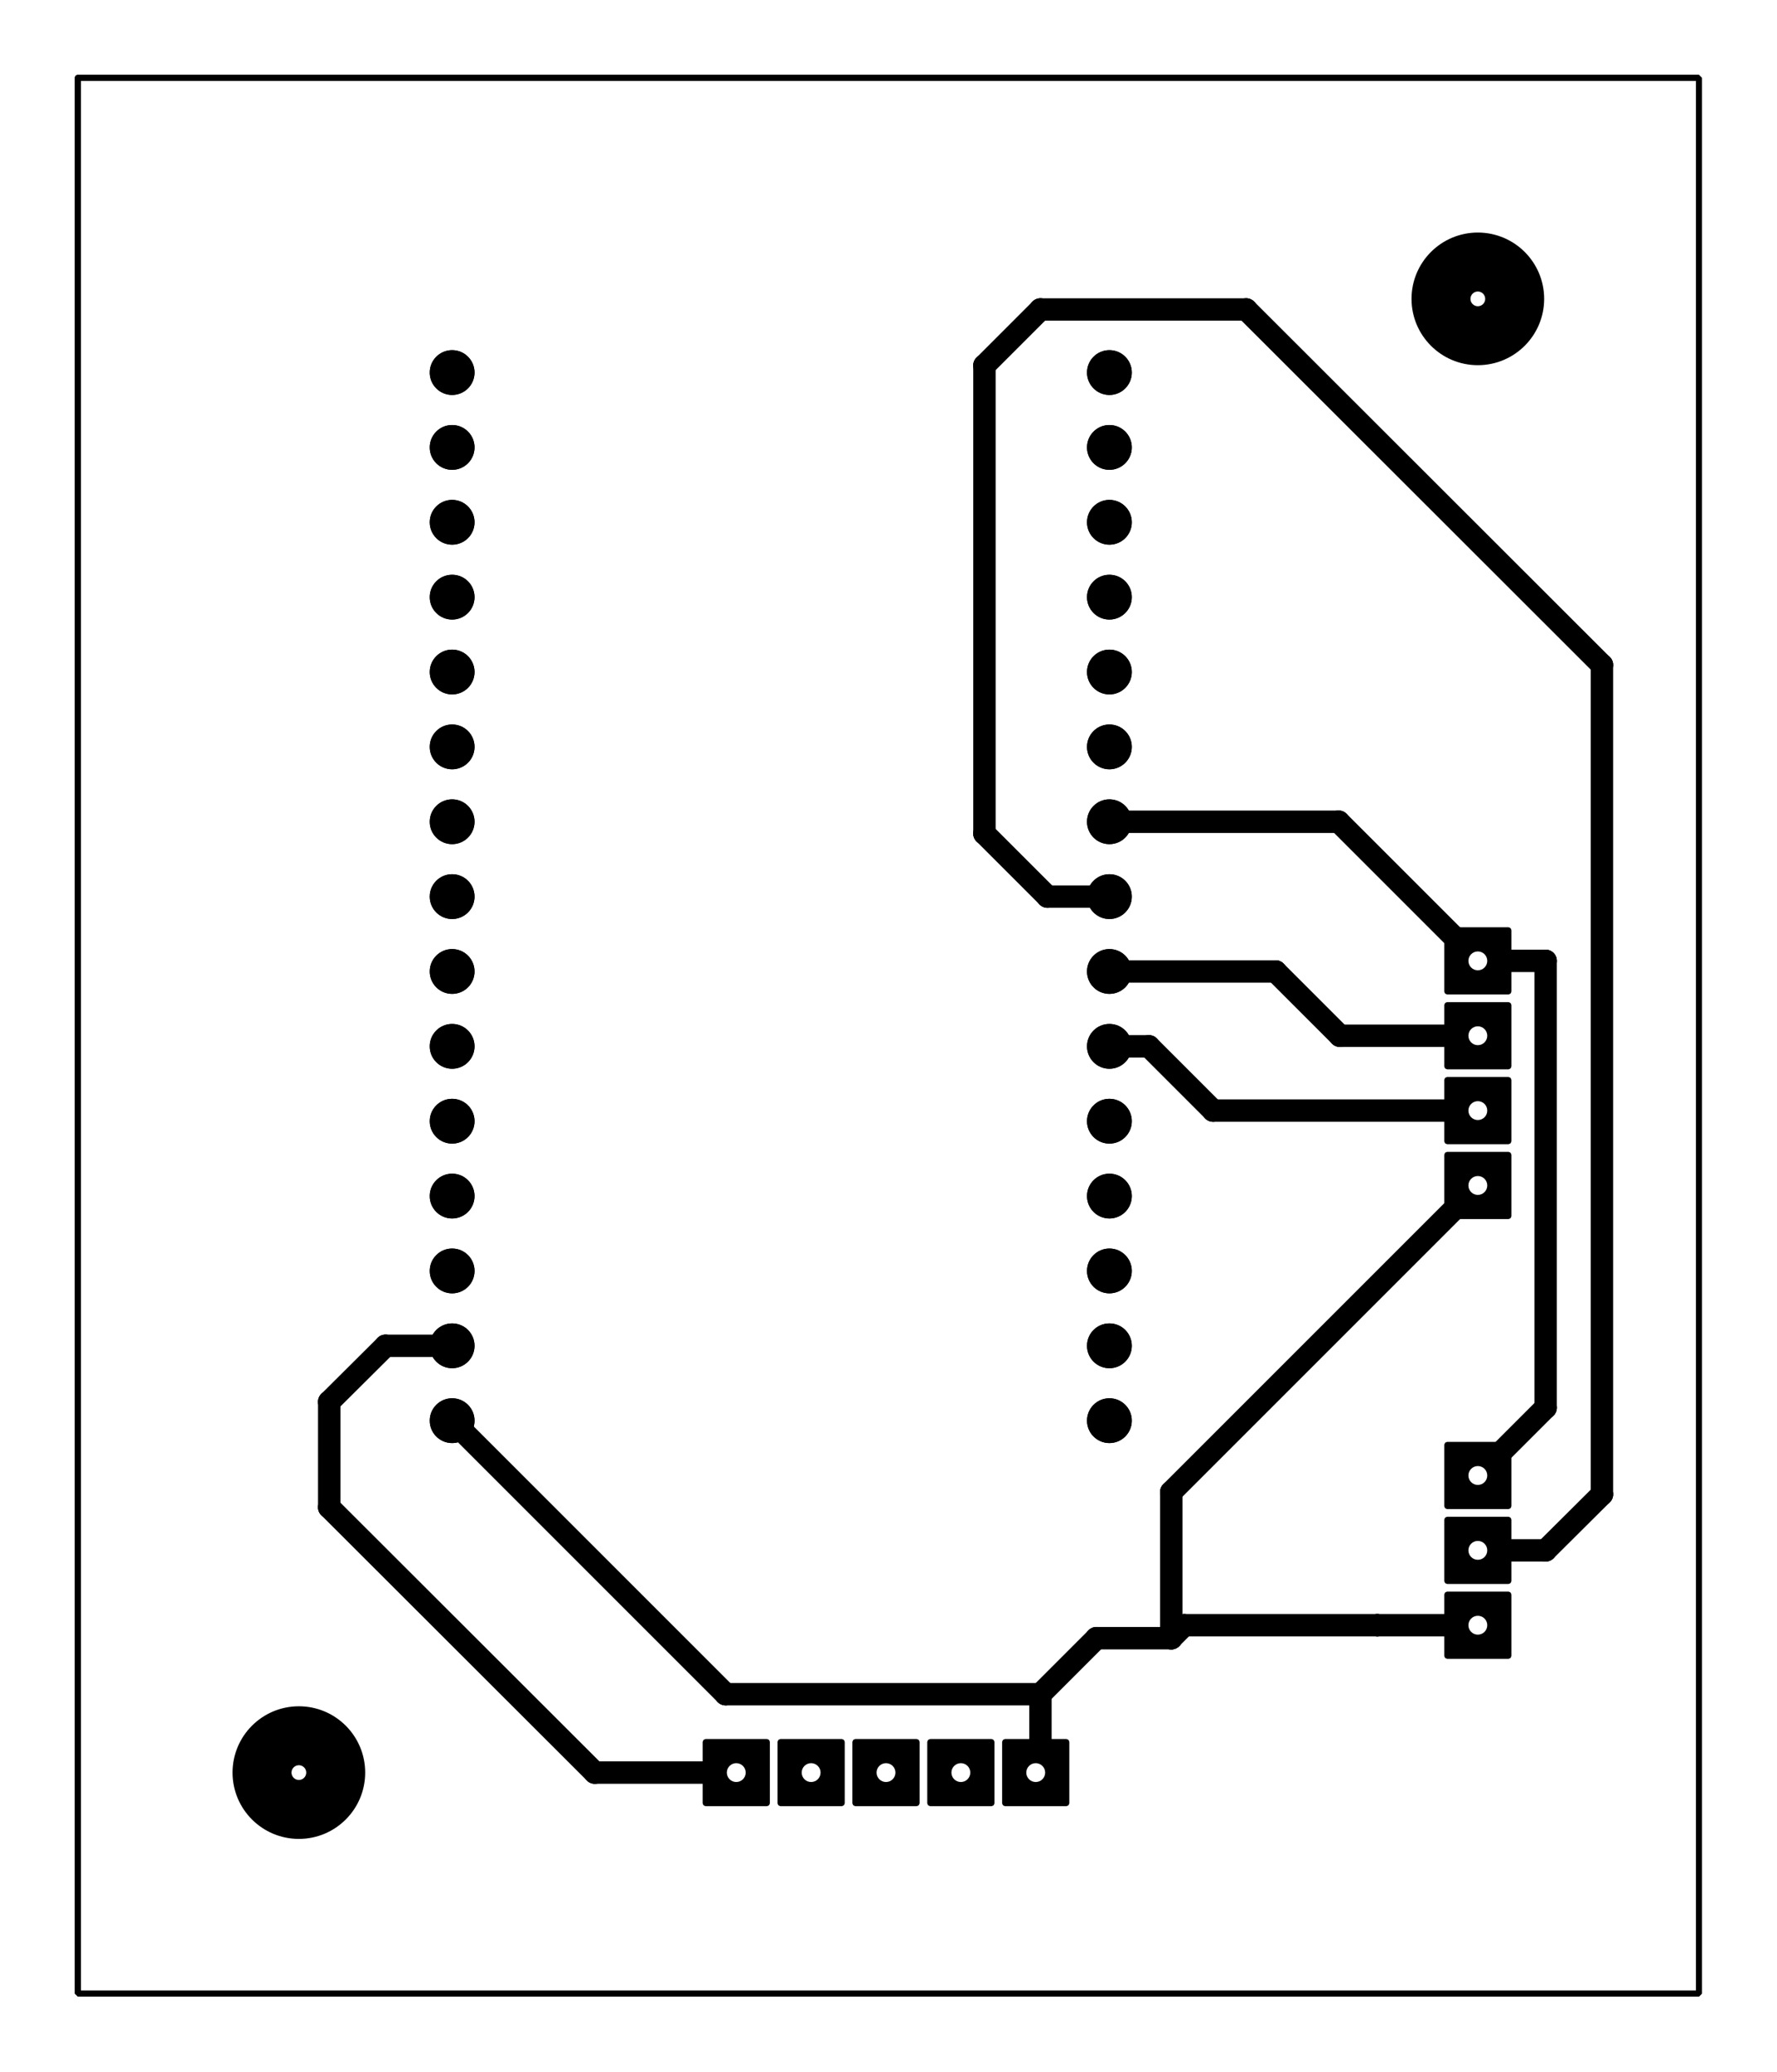 <?xml version="1.0" encoding="UTF-8" standalone="no"?>
<svg width="60.29mm" height="70.29mm"
 viewBox="0 0 6029 7029"
 xmlns="http://www.w3.org/2000/svg" xmlns:xlink="http://www.w3.org/1999/xlink"  version="1.2" baseProfile="tiny">
<title>Proteus Design Suite SVG export</title>
<desc>Created by Proteus Design Suite</desc>
<defs>
</defs>
<g fill="none" stroke="black" stroke-width="1" fill-rule="evenodd" stroke-linecap="square" stroke-linejoin="bevel" >

<g fill="#ffffff" fill-opacity="1" stroke="none" transform="matrix(1,0,0,1,0,0)"
font-family="MS Shell Dlg 2" font-size="264.583" font-weight="400" font-style="normal" 
>
<path vector-effect="non-scaling-stroke" fill-rule="evenodd" d="M0,0 L6029,0 L6029,7029 L0,7029 L0,0"/>
</g>

<g fill="#000000" fill-opacity="1" stroke="none" transform="matrix(1,0,0,1,0,0)"
font-family="MS Shell Dlg 2" font-size="264.583" font-weight="400" font-style="normal" 
>
<path vector-effect="non-scaling-stroke" fill-rule="evenodd" d="M1610,1264 C1610,1305.97 1575.97,1340 1534,1340 C1492.03,1340 1458,1305.97 1458,1264 C1458,1222.03 1492.03,1188 1534,1188 C1575.97,1188 1610,1222.03 1610,1264 "/>
</g>

<g fill="#000000" fill-opacity="1" stroke="none" transform="matrix(1,0,0,1,0,0)"
font-family="MS Shell Dlg 2" font-size="264.583" font-weight="400" font-style="normal" 
>
<path vector-effect="non-scaling-stroke" fill-rule="evenodd" d="M1610,1518 C1610,1559.97 1575.97,1594 1534,1594 C1492.03,1594 1458,1559.97 1458,1518 C1458,1476.03 1492.03,1442 1534,1442 C1575.97,1442 1610,1476.03 1610,1518 "/>
</g>

<g fill="#000000" fill-opacity="1" stroke="none" transform="matrix(1,0,0,1,0,0)"
font-family="MS Shell Dlg 2" font-size="264.583" font-weight="400" font-style="normal" 
>
<path vector-effect="non-scaling-stroke" fill-rule="evenodd" d="M1610,1772 C1610,1813.97 1575.97,1848 1534,1848 C1492.03,1848 1458,1813.97 1458,1772 C1458,1730.03 1492.03,1696 1534,1696 C1575.97,1696 1610,1730.03 1610,1772 "/>
</g>

<g fill="#000000" fill-opacity="1" stroke="none" transform="matrix(1,0,0,1,0,0)"
font-family="MS Shell Dlg 2" font-size="264.583" font-weight="400" font-style="normal" 
>
<path vector-effect="non-scaling-stroke" fill-rule="evenodd" d="M1610,2026 C1610,2067.97 1575.97,2102 1534,2102 C1492.03,2102 1458,2067.97 1458,2026 C1458,1984.03 1492.03,1950 1534,1950 C1575.97,1950 1610,1984.03 1610,2026 "/>
</g>

<g fill="#000000" fill-opacity="1" stroke="none" transform="matrix(1,0,0,1,0,0)"
font-family="MS Shell Dlg 2" font-size="264.583" font-weight="400" font-style="normal" 
>
<path vector-effect="non-scaling-stroke" fill-rule="evenodd" d="M1610,2280 C1610,2321.97 1575.97,2356 1534,2356 C1492.03,2356 1458,2321.97 1458,2280 C1458,2238.03 1492.03,2204 1534,2204 C1575.97,2204 1610,2238.03 1610,2280 "/>
</g>

<g fill="#000000" fill-opacity="1" stroke="none" transform="matrix(1,0,0,1,0,0)"
font-family="MS Shell Dlg 2" font-size="264.583" font-weight="400" font-style="normal" 
>
<path vector-effect="non-scaling-stroke" fill-rule="evenodd" d="M1610,2534 C1610,2575.97 1575.97,2610 1534,2610 C1492.03,2610 1458,2575.97 1458,2534 C1458,2492.03 1492.03,2458 1534,2458 C1575.97,2458 1610,2492.03 1610,2534 "/>
</g>

<g fill="#000000" fill-opacity="1" stroke="none" transform="matrix(1,0,0,1,0,0)"
font-family="MS Shell Dlg 2" font-size="264.583" font-weight="400" font-style="normal" 
>
<path vector-effect="non-scaling-stroke" fill-rule="evenodd" d="M1610,2788 C1610,2829.97 1575.97,2864 1534,2864 C1492.03,2864 1458,2829.97 1458,2788 C1458,2746.03 1492.03,2712 1534,2712 C1575.97,2712 1610,2746.03 1610,2788 "/>
</g>

<g fill="#000000" fill-opacity="1" stroke="none" transform="matrix(1,0,0,1,0,0)"
font-family="MS Shell Dlg 2" font-size="264.583" font-weight="400" font-style="normal" 
>
<path vector-effect="non-scaling-stroke" fill-rule="evenodd" d="M1610,3042 C1610,3083.97 1575.97,3118 1534,3118 C1492.03,3118 1458,3083.97 1458,3042 C1458,3000.03 1492.03,2966 1534,2966 C1575.97,2966 1610,3000.03 1610,3042 "/>
</g>

<g fill="#000000" fill-opacity="1" stroke="none" transform="matrix(1,0,0,1,0,0)"
font-family="MS Shell Dlg 2" font-size="264.583" font-weight="400" font-style="normal" 
>
<path vector-effect="non-scaling-stroke" fill-rule="evenodd" d="M1610,3296 C1610,3337.97 1575.97,3372 1534,3372 C1492.03,3372 1458,3337.97 1458,3296 C1458,3254.03 1492.03,3220 1534,3220 C1575.97,3220 1610,3254.03 1610,3296 "/>
</g>

<g fill="#000000" fill-opacity="1" stroke="none" transform="matrix(1,0,0,1,0,0)"
font-family="MS Shell Dlg 2" font-size="264.583" font-weight="400" font-style="normal" 
>
<path vector-effect="non-scaling-stroke" fill-rule="evenodd" d="M1610,3550 C1610,3591.97 1575.97,3626 1534,3626 C1492.03,3626 1458,3591.97 1458,3550 C1458,3508.03 1492.03,3474 1534,3474 C1575.97,3474 1610,3508.03 1610,3550 "/>
</g>

<g fill="#000000" fill-opacity="1" stroke="none" transform="matrix(1,0,0,1,0,0)"
font-family="MS Shell Dlg 2" font-size="264.583" font-weight="400" font-style="normal" 
>
<path vector-effect="non-scaling-stroke" fill-rule="evenodd" d="M1610,3804 C1610,3845.97 1575.97,3880 1534,3880 C1492.03,3880 1458,3845.97 1458,3804 C1458,3762.03 1492.03,3728 1534,3728 C1575.97,3728 1610,3762.03 1610,3804 "/>
</g>

<g fill="#000000" fill-opacity="1" stroke="none" transform="matrix(1,0,0,1,0,0)"
font-family="MS Shell Dlg 2" font-size="264.583" font-weight="400" font-style="normal" 
>
<path vector-effect="non-scaling-stroke" fill-rule="evenodd" d="M1610,4058 C1610,4099.97 1575.97,4134 1534,4134 C1492.03,4134 1458,4099.97 1458,4058 C1458,4016.03 1492.03,3982 1534,3982 C1575.97,3982 1610,4016.03 1610,4058 "/>
</g>

<g fill="#000000" fill-opacity="1" stroke="none" transform="matrix(1,0,0,1,0,0)"
font-family="MS Shell Dlg 2" font-size="264.583" font-weight="400" font-style="normal" 
>
<path vector-effect="non-scaling-stroke" fill-rule="evenodd" d="M1610,4312 C1610,4353.97 1575.97,4388 1534,4388 C1492.03,4388 1458,4353.97 1458,4312 C1458,4270.03 1492.03,4236 1534,4236 C1575.97,4236 1610,4270.03 1610,4312 "/>
</g>

<g fill="#000000" fill-opacity="1" stroke="none" transform="matrix(1,0,0,1,0,0)"
font-family="MS Shell Dlg 2" font-size="264.583" font-weight="400" font-style="normal" 
>
<path vector-effect="non-scaling-stroke" fill-rule="evenodd" d="M1610,4566 C1610,4607.97 1575.97,4642 1534,4642 C1492.03,4642 1458,4607.97 1458,4566 C1458,4524.03 1492.03,4490 1534,4490 C1575.97,4490 1610,4524.03 1610,4566 "/>
</g>

<g fill="#000000" fill-opacity="1" stroke="none" transform="matrix(1,0,0,1,0,0)"
font-family="MS Shell Dlg 2" font-size="264.583" font-weight="400" font-style="normal" 
>
<path vector-effect="non-scaling-stroke" fill-rule="evenodd" d="M1610,4820 C1610,4861.97 1575.97,4896 1534,4896 C1492.03,4896 1458,4861.97 1458,4820 C1458,4778.03 1492.03,4744 1534,4744 C1575.97,4744 1610,4778.03 1610,4820 "/>
</g>

<g fill="#000000" fill-opacity="1" stroke="none" transform="matrix(1,0,0,1,0,0)"
font-family="MS Shell Dlg 2" font-size="264.583" font-weight="400" font-style="normal" 
>
<path vector-effect="non-scaling-stroke" fill-rule="evenodd" d="M3840,4820 C3840,4861.97 3805.97,4896 3764,4896 C3722.03,4896 3688,4861.97 3688,4820 C3688,4778.03 3722.03,4744 3764,4744 C3805.97,4744 3840,4778.03 3840,4820 "/>
</g>

<g fill="#000000" fill-opacity="1" stroke="none" transform="matrix(1,0,0,1,0,0)"
font-family="MS Shell Dlg 2" font-size="264.583" font-weight="400" font-style="normal" 
>
<path vector-effect="non-scaling-stroke" fill-rule="evenodd" d="M3840,4566 C3840,4607.97 3805.97,4642 3764,4642 C3722.03,4642 3688,4607.97 3688,4566 C3688,4524.03 3722.03,4490 3764,4490 C3805.97,4490 3840,4524.03 3840,4566 "/>
</g>

<g fill="#000000" fill-opacity="1" stroke="none" transform="matrix(1,0,0,1,0,0)"
font-family="MS Shell Dlg 2" font-size="264.583" font-weight="400" font-style="normal" 
>
<path vector-effect="non-scaling-stroke" fill-rule="evenodd" d="M3840,4312 C3840,4353.97 3805.97,4388 3764,4388 C3722.03,4388 3688,4353.97 3688,4312 C3688,4270.03 3722.03,4236 3764,4236 C3805.97,4236 3840,4270.03 3840,4312 "/>
</g>

<g fill="#000000" fill-opacity="1" stroke="none" transform="matrix(1,0,0,1,0,0)"
font-family="MS Shell Dlg 2" font-size="264.583" font-weight="400" font-style="normal" 
>
<path vector-effect="non-scaling-stroke" fill-rule="evenodd" d="M3840,4058 C3840,4099.97 3805.97,4134 3764,4134 C3722.03,4134 3688,4099.97 3688,4058 C3688,4016.03 3722.03,3982 3764,3982 C3805.97,3982 3840,4016.03 3840,4058 "/>
</g>

<g fill="#000000" fill-opacity="1" stroke="none" transform="matrix(1,0,0,1,0,0)"
font-family="MS Shell Dlg 2" font-size="264.583" font-weight="400" font-style="normal" 
>
<path vector-effect="non-scaling-stroke" fill-rule="evenodd" d="M3840,3804 C3840,3845.97 3805.97,3880 3764,3880 C3722.03,3880 3688,3845.97 3688,3804 C3688,3762.03 3722.03,3728 3764,3728 C3805.97,3728 3840,3762.03 3840,3804 "/>
</g>

<g fill="#000000" fill-opacity="1" stroke="none" transform="matrix(1,0,0,1,0,0)"
font-family="MS Shell Dlg 2" font-size="264.583" font-weight="400" font-style="normal" 
>
<path vector-effect="non-scaling-stroke" fill-rule="evenodd" d="M3840,3550 C3840,3591.97 3805.97,3626 3764,3626 C3722.03,3626 3688,3591.97 3688,3550 C3688,3508.03 3722.03,3474 3764,3474 C3805.97,3474 3840,3508.03 3840,3550 "/>
</g>

<g fill="#000000" fill-opacity="1" stroke="none" transform="matrix(1,0,0,1,0,0)"
font-family="MS Shell Dlg 2" font-size="264.583" font-weight="400" font-style="normal" 
>
<path vector-effect="non-scaling-stroke" fill-rule="evenodd" d="M3840,3296 C3840,3337.97 3805.97,3372 3764,3372 C3722.03,3372 3688,3337.97 3688,3296 C3688,3254.03 3722.03,3220 3764,3220 C3805.97,3220 3840,3254.03 3840,3296 "/>
</g>

<g fill="#000000" fill-opacity="1" stroke="none" transform="matrix(1,0,0,1,0,0)"
font-family="MS Shell Dlg 2" font-size="264.583" font-weight="400" font-style="normal" 
>
<path vector-effect="non-scaling-stroke" fill-rule="evenodd" d="M3840,3042 C3840,3083.97 3805.97,3118 3764,3118 C3722.03,3118 3688,3083.97 3688,3042 C3688,3000.03 3722.03,2966 3764,2966 C3805.97,2966 3840,3000.03 3840,3042 "/>
</g>

<g fill="#000000" fill-opacity="1" stroke="none" transform="matrix(1,0,0,1,0,0)"
font-family="MS Shell Dlg 2" font-size="264.583" font-weight="400" font-style="normal" 
>
<path vector-effect="non-scaling-stroke" fill-rule="evenodd" d="M3840,2788 C3840,2829.97 3805.97,2864 3764,2864 C3722.03,2864 3688,2829.97 3688,2788 C3688,2746.03 3722.03,2712 3764,2712 C3805.97,2712 3840,2746.03 3840,2788 "/>
</g>

<g fill="#000000" fill-opacity="1" stroke="none" transform="matrix(1,0,0,1,0,0)"
font-family="MS Shell Dlg 2" font-size="264.583" font-weight="400" font-style="normal" 
>
<path vector-effect="non-scaling-stroke" fill-rule="evenodd" d="M3840,2534 C3840,2575.97 3805.97,2610 3764,2610 C3722.03,2610 3688,2575.97 3688,2534 C3688,2492.03 3722.03,2458 3764,2458 C3805.97,2458 3840,2492.03 3840,2534 "/>
</g>

<g fill="#000000" fill-opacity="1" stroke="none" transform="matrix(1,0,0,1,0,0)"
font-family="MS Shell Dlg 2" font-size="264.583" font-weight="400" font-style="normal" 
>
<path vector-effect="non-scaling-stroke" fill-rule="evenodd" d="M3840,2280 C3840,2321.97 3805.97,2356 3764,2356 C3722.03,2356 3688,2321.97 3688,2280 C3688,2238.03 3722.03,2204 3764,2204 C3805.97,2204 3840,2238.03 3840,2280 "/>
</g>

<g fill="#000000" fill-opacity="1" stroke="none" transform="matrix(1,0,0,1,0,0)"
font-family="MS Shell Dlg 2" font-size="264.583" font-weight="400" font-style="normal" 
>
<path vector-effect="non-scaling-stroke" fill-rule="evenodd" d="M3840,2026 C3840,2067.97 3805.97,2102 3764,2102 C3722.03,2102 3688,2067.97 3688,2026 C3688,1984.03 3722.03,1950 3764,1950 C3805.97,1950 3840,1984.03 3840,2026 "/>
</g>

<g fill="#000000" fill-opacity="1" stroke="none" transform="matrix(1,0,0,1,0,0)"
font-family="MS Shell Dlg 2" font-size="264.583" font-weight="400" font-style="normal" 
>
<path vector-effect="non-scaling-stroke" fill-rule="evenodd" d="M3840,1772 C3840,1813.97 3805.97,1848 3764,1848 C3722.03,1848 3688,1813.97 3688,1772 C3688,1730.03 3722.03,1696 3764,1696 C3805.97,1696 3840,1730.03 3840,1772 "/>
</g>

<g fill="#000000" fill-opacity="1" stroke="none" transform="matrix(1,0,0,1,0,0)"
font-family="MS Shell Dlg 2" font-size="264.583" font-weight="400" font-style="normal" 
>
<path vector-effect="non-scaling-stroke" fill-rule="evenodd" d="M3840,1518 C3840,1559.97 3805.97,1594 3764,1594 C3722.03,1594 3688,1559.97 3688,1518 C3688,1476.03 3722.03,1442 3764,1442 C3805.97,1442 3840,1476.03 3840,1518 "/>
</g>

<g fill="#000000" fill-opacity="1" stroke="none" transform="matrix(1,0,0,1,0,0)"
font-family="MS Shell Dlg 2" font-size="264.583" font-weight="400" font-style="normal" 
>
<path vector-effect="non-scaling-stroke" fill-rule="evenodd" d="M3840,1264 C3840,1305.97 3805.97,1340 3764,1340 C3722.03,1340 3688,1305.97 3688,1264 C3688,1222.03 3722.03,1188 3764,1188 C3805.97,1188 3840,1222.03 3840,1264 "/>
</g>

<g fill="#000000" fill-opacity="1" stroke="none" transform="matrix(1,0,0,1,0,0)"
font-family="MS Shell Dlg 2" font-size="264.583" font-weight="400" font-style="normal" 
>
<path vector-effect="non-scaling-stroke" fill-rule="evenodd" d="M4900,4124 L4900,3920 L4900,3918 L4901,3915 L4902,3913 L4903,3911 L4905,3910 L4907,3909 L4910,3908 L4912,3908 L5116,3908 L5118,3908 L5121,3909 L5123,3910 L5125,3911 L5126,3913 L5127,3915 L5128,3918 L5128,3920 L5128,4124 L5128,4126 L5127,4129 L5126,4131 L5125,4133 L5123,4134 L5121,4135 L5118,4136 L5116,4136 L4912,4136 L4910,4136 L4907,4135 L4905,4134 L4903,4133 L4902,4131 L4901,4129 L4900,4126 L4900,4124"/>
</g>

<g fill="#000000" fill-opacity="1" stroke="none" transform="matrix(1,0,0,1,0,0)"
font-family="MS Shell Dlg 2" font-size="264.583" font-weight="400" font-style="normal" 
>
<path vector-effect="non-scaling-stroke" fill-rule="evenodd" d="M4900,3870 L4900,3666 L4900,3664 L4901,3661 L4902,3659 L4903,3657 L4905,3656 L4907,3655 L4910,3654 L4912,3654 L5116,3654 L5118,3654 L5121,3655 L5123,3656 L5125,3657 L5126,3659 L5127,3661 L5128,3664 L5128,3666 L5128,3870 L5128,3872 L5127,3875 L5126,3877 L5125,3879 L5123,3880 L5121,3881 L5118,3882 L5116,3882 L4912,3882 L4910,3882 L4907,3881 L4905,3880 L4903,3879 L4902,3877 L4901,3875 L4900,3872 L4900,3870"/>
</g>

<g fill="#000000" fill-opacity="1" stroke="none" transform="matrix(1,0,0,1,0,0)"
font-family="MS Shell Dlg 2" font-size="264.583" font-weight="400" font-style="normal" 
>
<path vector-effect="non-scaling-stroke" fill-rule="evenodd" d="M4900,3616 L4900,3412 L4900,3410 L4901,3407 L4902,3405 L4903,3403 L4905,3402 L4907,3401 L4910,3400 L4912,3400 L5116,3400 L5118,3400 L5121,3401 L5123,3402 L5125,3403 L5126,3405 L5127,3407 L5128,3410 L5128,3412 L5128,3616 L5128,3618 L5127,3621 L5126,3623 L5125,3625 L5123,3626 L5121,3627 L5118,3628 L5116,3628 L4912,3628 L4910,3628 L4907,3627 L4905,3626 L4903,3625 L4902,3623 L4901,3621 L4900,3618 L4900,3616"/>
</g>

<g fill="#000000" fill-opacity="1" stroke="none" transform="matrix(1,0,0,1,0,0)"
font-family="MS Shell Dlg 2" font-size="264.583" font-weight="400" font-style="normal" 
>
<path vector-effect="non-scaling-stroke" fill-rule="evenodd" d="M4900,3362 L4900,3158 L4900,3156 L4901,3153 L4902,3151 L4903,3149 L4905,3148 L4907,3147 L4910,3146 L4912,3146 L5116,3146 L5118,3146 L5121,3147 L5123,3148 L5125,3149 L5126,3151 L5127,3153 L5128,3156 L5128,3158 L5128,3362 L5128,3364 L5127,3367 L5126,3369 L5125,3371 L5123,3372 L5121,3373 L5118,3374 L5116,3374 L4912,3374 L4910,3374 L4907,3373 L4905,3372 L4903,3371 L4902,3369 L4901,3367 L4900,3364 L4900,3362"/>
</g>

<g fill="#000000" fill-opacity="1" stroke="none" transform="matrix(1,0,0,1,0,0)"
font-family="MS Shell Dlg 2" font-size="264.583" font-weight="400" font-style="normal" 
>
<path vector-effect="non-scaling-stroke" fill-rule="evenodd" d="M4900,5616 L4900,5412 L4900,5410 L4901,5407 L4902,5405 L4903,5403 L4905,5402 L4907,5401 L4910,5400 L4912,5400 L5116,5400 L5118,5400 L5121,5401 L5123,5402 L5125,5403 L5126,5405 L5127,5407 L5128,5410 L5128,5412 L5128,5616 L5128,5618 L5127,5621 L5126,5623 L5125,5625 L5123,5626 L5121,5627 L5118,5628 L5116,5628 L4912,5628 L4910,5628 L4907,5627 L4905,5626 L4903,5625 L4902,5623 L4901,5621 L4900,5618 L4900,5616"/>
</g>

<g fill="#000000" fill-opacity="1" stroke="none" transform="matrix(1,0,0,1,0,0)"
font-family="MS Shell Dlg 2" font-size="264.583" font-weight="400" font-style="normal" 
>
<path vector-effect="non-scaling-stroke" fill-rule="evenodd" d="M4900,5362 L4900,5158 L4900,5156 L4901,5153 L4902,5151 L4903,5149 L4905,5148 L4907,5147 L4910,5146 L4912,5146 L5116,5146 L5118,5146 L5121,5147 L5123,5148 L5125,5149 L5126,5151 L5127,5153 L5128,5156 L5128,5158 L5128,5362 L5128,5364 L5127,5367 L5126,5369 L5125,5371 L5123,5372 L5121,5373 L5118,5374 L5116,5374 L4912,5374 L4910,5374 L4907,5373 L4905,5372 L4903,5371 L4902,5369 L4901,5367 L4900,5364 L4900,5362"/>
</g>

<g fill="#000000" fill-opacity="1" stroke="none" transform="matrix(1,0,0,1,0,0)"
font-family="MS Shell Dlg 2" font-size="264.583" font-weight="400" font-style="normal" 
>
<path vector-effect="non-scaling-stroke" fill-rule="evenodd" d="M4900,5108 L4900,4904 L4900,4902 L4901,4899 L4902,4897 L4903,4895 L4905,4894 L4907,4893 L4910,4892 L4912,4892 L5116,4892 L5118,4892 L5121,4893 L5123,4894 L5125,4895 L5126,4897 L5127,4899 L5128,4902 L5128,4904 L5128,5108 L5128,5110 L5127,5113 L5126,5115 L5125,5117 L5123,5118 L5121,5119 L5118,5120 L5116,5120 L4912,5120 L4910,5120 L4907,5119 L4905,5118 L4903,5117 L4902,5115 L4901,5113 L4900,5110 L4900,5108"/>
</g>

<g fill="#000000" fill-opacity="1" stroke="none" transform="matrix(1,0,0,1,0,0)"
font-family="MS Shell Dlg 2" font-size="264.583" font-weight="400" font-style="normal" 
>
<path vector-effect="non-scaling-stroke" fill-rule="evenodd" d="M3616,6128 L3412,6128 L3410,6128 L3407,6127 L3405,6126 L3403,6125 L3402,6123 L3401,6121 L3400,6118 L3400,6116 L3400,5912 L3400,5910 L3401,5907 L3402,5905 L3403,5903 L3405,5902 L3407,5901 L3410,5900 L3412,5900 L3616,5900 L3618,5900 L3621,5901 L3623,5902 L3625,5903 L3626,5905 L3627,5907 L3628,5910 L3628,5912 L3628,6116 L3628,6118 L3627,6121 L3626,6123 L3625,6125 L3623,6126 L3621,6127 L3618,6128 L3616,6128"/>
</g>

<g fill="#000000" fill-opacity="1" stroke="none" transform="matrix(1,0,0,1,0,0)"
font-family="MS Shell Dlg 2" font-size="264.583" font-weight="400" font-style="normal" 
>
<path vector-effect="non-scaling-stroke" fill-rule="evenodd" d="M3362,6128 L3158,6128 L3156,6128 L3153,6127 L3151,6126 L3149,6125 L3148,6123 L3147,6121 L3146,6118 L3146,6116 L3146,5912 L3146,5910 L3147,5907 L3148,5905 L3149,5903 L3151,5902 L3153,5901 L3156,5900 L3158,5900 L3362,5900 L3364,5900 L3367,5901 L3369,5902 L3371,5903 L3372,5905 L3373,5907 L3374,5910 L3374,5912 L3374,6116 L3374,6118 L3373,6121 L3372,6123 L3371,6125 L3369,6126 L3367,6127 L3364,6128 L3362,6128"/>
</g>

<g fill="#000000" fill-opacity="1" stroke="none" transform="matrix(1,0,0,1,0,0)"
font-family="MS Shell Dlg 2" font-size="264.583" font-weight="400" font-style="normal" 
>
<path vector-effect="non-scaling-stroke" fill-rule="evenodd" d="M3108,6128 L2904,6128 L2902,6128 L2899,6127 L2897,6126 L2895,6125 L2894,6123 L2893,6121 L2892,6118 L2892,6116 L2892,5912 L2892,5910 L2893,5907 L2894,5905 L2895,5903 L2897,5902 L2899,5901 L2902,5900 L2904,5900 L3108,5900 L3110,5900 L3113,5901 L3115,5902 L3117,5903 L3118,5905 L3119,5907 L3120,5910 L3120,5912 L3120,6116 L3120,6118 L3119,6121 L3118,6123 L3117,6125 L3115,6126 L3113,6127 L3110,6128 L3108,6128"/>
</g>

<g fill="#000000" fill-opacity="1" stroke="none" transform="matrix(1,0,0,1,0,0)"
font-family="MS Shell Dlg 2" font-size="264.583" font-weight="400" font-style="normal" 
>
<path vector-effect="non-scaling-stroke" fill-rule="evenodd" d="M2854,6128 L2650,6128 L2648,6128 L2645,6127 L2643,6126 L2641,6125 L2640,6123 L2639,6121 L2638,6118 L2638,6116 L2638,5912 L2638,5910 L2639,5907 L2640,5905 L2641,5903 L2643,5902 L2645,5901 L2648,5900 L2650,5900 L2854,5900 L2856,5900 L2859,5901 L2861,5902 L2863,5903 L2864,5905 L2865,5907 L2866,5910 L2866,5912 L2866,6116 L2866,6118 L2865,6121 L2864,6123 L2863,6125 L2861,6126 L2859,6127 L2856,6128 L2854,6128"/>
</g>

<g fill="#000000" fill-opacity="1" stroke="none" transform="matrix(1,0,0,1,0,0)"
font-family="MS Shell Dlg 2" font-size="264.583" font-weight="400" font-style="normal" 
>
<path vector-effect="non-scaling-stroke" fill-rule="evenodd" d="M2600,6128 L2396,6128 L2394,6128 L2391,6127 L2389,6126 L2387,6125 L2386,6123 L2385,6121 L2384,6118 L2384,6116 L2384,5912 L2384,5910 L2385,5907 L2386,5905 L2387,5903 L2389,5902 L2391,5901 L2394,5900 L2396,5900 L2600,5900 L2602,5900 L2605,5901 L2607,5902 L2609,5903 L2610,5905 L2611,5907 L2612,5910 L2612,5912 L2612,6116 L2612,6118 L2611,6121 L2610,6123 L2609,6125 L2607,6126 L2605,6127 L2602,6128 L2600,6128"/>
</g>

<g fill="none" stroke="#000000" stroke-opacity="1" stroke-width="20" stroke-linecap="round" stroke-linejoin="bevel" transform="matrix(1,0,0,1,0,0)"
font-family="MS Shell Dlg 2" font-size="264.583" font-weight="400" font-style="normal" 
>
<path vector-effect="none" fill-rule="evenodd" d="M264,264 L5764,264 L5764,6764 L264,6764 L264,264"/>
</g>

<g fill="none" stroke="#000000" stroke-opacity="1" stroke-width="76" stroke-linecap="round" stroke-linejoin="bevel" transform="matrix(1,0,0,1,0,0)"
font-family="MS Shell Dlg 2" font-size="264.583" font-weight="400" font-style="normal" 
>
<polyline fill="none" vector-effect="none" points="1534,4566 1308,4566 " />
</g>

<g fill="#000000" fill-opacity="1" stroke="none" transform="matrix(1,0,0,1,0,0)"
font-family="MS Shell Dlg 2" font-size="264.583" font-weight="400" font-style="normal" 
>
<path vector-effect="non-scaling-stroke" fill-rule="evenodd" d="M1346,4566 C1346,4586.99 1328.99,4604 1308,4604 C1287.01,4604 1270,4586.99 1270,4566 C1270,4545.01 1287.01,4528 1308,4528 C1328.99,4528 1346,4545.01 1346,4566 "/>
</g>

<g fill="none" stroke="#000000" stroke-opacity="1" stroke-width="76" stroke-linecap="round" stroke-linejoin="bevel" transform="matrix(1,0,0,1,0,0)"
font-family="MS Shell Dlg 2" font-size="264.583" font-weight="400" font-style="normal" 
>
<polyline fill="none" vector-effect="none" points="1308,4566 1117,4756 " />
</g>

<g fill="#000000" fill-opacity="1" stroke="none" transform="matrix(1,0,0,1,0,0)"
font-family="MS Shell Dlg 2" font-size="264.583" font-weight="400" font-style="normal" 
>
<path vector-effect="non-scaling-stroke" fill-rule="evenodd" d="M1155,4756 C1155,4776.99 1137.99,4794 1117,4794 C1096.01,4794 1079,4776.99 1079,4756 C1079,4735.01 1096.01,4718 1117,4718 C1137.99,4718 1155,4735.01 1155,4756 "/>
</g>

<g fill="none" stroke="#000000" stroke-opacity="1" stroke-width="76" stroke-linecap="round" stroke-linejoin="bevel" transform="matrix(1,0,0,1,0,0)"
font-family="MS Shell Dlg 2" font-size="264.583" font-weight="400" font-style="normal" 
>
<polyline fill="none" vector-effect="none" points="1117,4756 1117,5114 " />
</g>

<g fill="#000000" fill-opacity="1" stroke="none" transform="matrix(1,0,0,1,0,0)"
font-family="MS Shell Dlg 2" font-size="264.583" font-weight="400" font-style="normal" 
>
<path vector-effect="non-scaling-stroke" fill-rule="evenodd" d="M1155,5114 C1155,5134.99 1137.99,5152 1117,5152 C1096.01,5152 1079,5134.99 1079,5114 C1079,5093.01 1096.01,5076 1117,5076 C1137.99,5076 1155,5093.01 1155,5114 "/>
</g>

<g fill="none" stroke="#000000" stroke-opacity="1" stroke-width="76" stroke-linecap="round" stroke-linejoin="bevel" transform="matrix(1,0,0,1,0,0)"
font-family="MS Shell Dlg 2" font-size="264.583" font-weight="400" font-style="normal" 
>
<polyline fill="none" vector-effect="none" points="1117,5114 2018,6014 " />
</g>

<g fill="#000000" fill-opacity="1" stroke="none" transform="matrix(1,0,0,1,0,0)"
font-family="MS Shell Dlg 2" font-size="264.583" font-weight="400" font-style="normal" 
>
<path vector-effect="non-scaling-stroke" fill-rule="evenodd" d="M2056,6014 C2056,6034.99 2038.99,6052 2018,6052 C1997.01,6052 1980,6034.99 1980,6014 C1980,5993.01 1997.01,5976 2018,5976 C2038.99,5976 2056,5993.01 2056,6014 "/>
</g>

<g fill="none" stroke="#000000" stroke-opacity="1" stroke-width="76" stroke-linecap="round" stroke-linejoin="bevel" transform="matrix(1,0,0,1,0,0)"
font-family="MS Shell Dlg 2" font-size="264.583" font-weight="400" font-style="normal" 
>
<polyline fill="none" vector-effect="none" points="2018,6014 2498,6014 " />
</g>

<g fill="#000000" fill-opacity="1" stroke="none" transform="matrix(1,0,0,1,0,0)"
font-family="MS Shell Dlg 2" font-size="264.583" font-weight="400" font-style="normal" 
>
<path vector-effect="non-scaling-stroke" fill-rule="evenodd" d="M3568,5748 C3568,5768.99 3550.99,5786 3530,5786 C3509.01,5786 3492,5768.99 3492,5748 C3492,5727.01 3509.01,5710 3530,5710 C3550.99,5710 3568,5727.01 3568,5748 "/>
</g>

<g fill="none" stroke="#000000" stroke-opacity="1" stroke-width="76" stroke-linecap="round" stroke-linejoin="bevel" transform="matrix(1,0,0,1,0,0)"
font-family="MS Shell Dlg 2" font-size="264.583" font-weight="400" font-style="normal" 
>
<polyline fill="none" vector-effect="none" points="3530,5748 2462,5748 " />
</g>

<g fill="#000000" fill-opacity="1" stroke="none" transform="matrix(1,0,0,1,0,0)"
font-family="MS Shell Dlg 2" font-size="264.583" font-weight="400" font-style="normal" 
>
<path vector-effect="non-scaling-stroke" fill-rule="evenodd" d="M2500,5748 C2500,5768.99 2482.99,5786 2462,5786 C2441.01,5786 2424,5768.99 2424,5748 C2424,5727.01 2441.01,5710 2462,5710 C2482.99,5710 2500,5727.01 2500,5748 "/>
</g>

<g fill="none" stroke="#000000" stroke-opacity="1" stroke-width="76" stroke-linecap="round" stroke-linejoin="bevel" transform="matrix(1,0,0,1,0,0)"
font-family="MS Shell Dlg 2" font-size="264.583" font-weight="400" font-style="normal" 
>
<polyline fill="none" vector-effect="none" points="2462,5748 1534,4820 " />
</g>

<g fill="#000000" fill-opacity="1" stroke="none" transform="matrix(1,0,0,1,0,0)"
font-family="MS Shell Dlg 2" font-size="264.583" font-weight="400" font-style="normal" 
>
<path vector-effect="non-scaling-stroke" fill-rule="evenodd" d="M4012,5558 C4012,5578.99 3994.99,5596 3974,5596 C3953.01,5596 3936,5578.99 3936,5558 C3936,5537.01 3953.01,5520 3974,5520 C3994.99,5520 4012,5537.01 4012,5558 "/>
</g>

<g fill="none" stroke="#000000" stroke-opacity="1" stroke-width="76" stroke-linecap="round" stroke-linejoin="bevel" transform="matrix(1,0,0,1,0,0)"
font-family="MS Shell Dlg 2" font-size="264.583" font-weight="400" font-style="normal" 
>
<polyline fill="none" vector-effect="none" points="3974,5558 3974,5062 " />
</g>

<g fill="#000000" fill-opacity="1" stroke="none" transform="matrix(1,0,0,1,0,0)"
font-family="MS Shell Dlg 2" font-size="264.583" font-weight="400" font-style="normal" 
>
<path vector-effect="non-scaling-stroke" fill-rule="evenodd" d="M4012,5062 C4012,5082.99 3994.99,5100 3974,5100 C3953.01,5100 3936,5082.99 3936,5062 C3936,5041.01 3953.01,5024 3974,5024 C3994.99,5024 4012,5041.01 4012,5062 "/>
</g>

<g fill="none" stroke="#000000" stroke-opacity="1" stroke-width="76" stroke-linecap="round" stroke-linejoin="bevel" transform="matrix(1,0,0,1,0,0)"
font-family="MS Shell Dlg 2" font-size="264.583" font-weight="400" font-style="normal" 
>
<polyline fill="none" vector-effect="none" points="3974,5062 5014,4022 " />
</g>

<g fill="#000000" fill-opacity="1" stroke="none" transform="matrix(1,0,0,1,0,0)"
font-family="MS Shell Dlg 2" font-size="264.583" font-weight="400" font-style="normal" 
>
<path vector-effect="non-scaling-stroke" fill-rule="evenodd" d="M3568,5748 C3568,5768.99 3550.99,5786 3530,5786 C3509.01,5786 3492,5768.99 3492,5748 C3492,5727.01 3509.01,5710 3530,5710 C3550.99,5710 3568,5727.01 3568,5748 "/>
</g>

<g fill="#000000" fill-opacity="1" stroke="none" transform="matrix(1,0,0,1,0,0)"
font-family="MS Shell Dlg 2" font-size="264.583" font-weight="400" font-style="normal" 
>
<path vector-effect="non-scaling-stroke" fill-rule="evenodd" d="M4012,5558 C4012,5578.99 3994.99,5596 3974,5596 C3953.01,5596 3936,5578.99 3936,5558 C3936,5537.01 3953.01,5520 3974,5520 C3994.99,5520 4012,5537.01 4012,5558 "/>
</g>

<g fill="none" stroke="#000000" stroke-opacity="1" stroke-width="76" stroke-linecap="round" stroke-linejoin="bevel" transform="matrix(1,0,0,1,0,0)"
font-family="MS Shell Dlg 2" font-size="264.583" font-weight="400" font-style="normal" 
>
<polyline fill="none" vector-effect="none" points="3530,5748 3720,5558 " />
</g>

<g fill="#000000" fill-opacity="1" stroke="none" transform="matrix(1,0,0,1,0,0)"
font-family="MS Shell Dlg 2" font-size="264.583" font-weight="400" font-style="normal" 
>
<path vector-effect="non-scaling-stroke" fill-rule="evenodd" d="M3758,5558 C3758,5578.99 3740.99,5596 3720,5596 C3699.01,5596 3682,5578.99 3682,5558 C3682,5537.01 3699.01,5520 3720,5520 C3740.99,5520 3758,5537.01 3758,5558 "/>
</g>

<g fill="none" stroke="#000000" stroke-opacity="1" stroke-width="76" stroke-linecap="round" stroke-linejoin="bevel" transform="matrix(1,0,0,1,0,0)"
font-family="MS Shell Dlg 2" font-size="264.583" font-weight="400" font-style="normal" 
>
<polyline fill="none" vector-effect="none" points="3720,5558 3974,5558 " />
</g>

<g fill="#000000" fill-opacity="1" stroke="none" transform="matrix(1,0,0,1,0,0)"
font-family="MS Shell Dlg 2" font-size="264.583" font-weight="400" font-style="normal" 
>
<path vector-effect="non-scaling-stroke" fill-rule="evenodd" d="M3568,5748 C3568,5768.99 3550.99,5786 3530,5786 C3509.01,5786 3492,5768.99 3492,5748 C3492,5727.01 3509.01,5710 3530,5710 C3550.99,5710 3568,5727.01 3568,5748 "/>
</g>

<g fill="none" stroke="#000000" stroke-opacity="1" stroke-width="76" stroke-linecap="round" stroke-linejoin="bevel" transform="matrix(1,0,0,1,0,0)"
font-family="MS Shell Dlg 2" font-size="264.583" font-weight="400" font-style="normal" 
>
<polyline fill="none" vector-effect="none" points="3530,5748 3530,5998 " />
</g>

<g fill="#000000" fill-opacity="1" stroke="none" transform="matrix(1,0,0,1,0,0)"
font-family="MS Shell Dlg 2" font-size="264.583" font-weight="400" font-style="normal" 
>
<path vector-effect="non-scaling-stroke" fill-rule="evenodd" d="M3568,5998 C3568,6018.99 3550.99,6036 3530,6036 C3509.01,6036 3492,6018.99 3492,5998 C3492,5977.01 3509.01,5960 3530,5960 C3550.99,5960 3568,5977.01 3568,5998 "/>
</g>

<g fill="none" stroke="#000000" stroke-opacity="1" stroke-width="76" stroke-linecap="round" stroke-linejoin="bevel" transform="matrix(1,0,0,1,0,0)"
font-family="MS Shell Dlg 2" font-size="264.583" font-weight="400" font-style="normal" 
>
<polyline fill="none" vector-effect="none" points="3530,5998 3514,6014 " />
</g>

<g fill="#000000" fill-opacity="1" stroke="none" transform="matrix(1,0,0,1,0,0)"
font-family="MS Shell Dlg 2" font-size="264.583" font-weight="400" font-style="normal" 
>
<path vector-effect="non-scaling-stroke" fill-rule="evenodd" d="M4711,5514 C4711,5534.99 4693.99,5552 4673,5552 C4652.01,5552 4635,5534.99 4635,5514 C4635,5493.01 4652.01,5476 4673,5476 C4693.99,5476 4711,5493.01 4711,5514 "/>
</g>

<g fill="none" stroke="#000000" stroke-opacity="1" stroke-width="76" stroke-linecap="round" stroke-linejoin="bevel" transform="matrix(1,0,0,1,0,0)"
font-family="MS Shell Dlg 2" font-size="264.583" font-weight="400" font-style="normal" 
>
<polyline fill="none" vector-effect="none" points="4673,5514 5014,5514 " />
</g>

<g fill="#000000" fill-opacity="1" stroke="none" transform="matrix(1,0,0,1,0,0)"
font-family="MS Shell Dlg 2" font-size="264.583" font-weight="400" font-style="normal" 
>
<path vector-effect="non-scaling-stroke" fill-rule="evenodd" d="M4711,5514 C4711,5534.99 4693.99,5552 4673,5552 C4652.01,5552 4635,5534.99 4635,5514 C4635,5493.01 4652.01,5476 4673,5476 C4693.99,5476 4711,5493.01 4711,5514 "/>
</g>

<g fill="#000000" fill-opacity="1" stroke="none" transform="matrix(1,0,0,1,0,0)"
font-family="MS Shell Dlg 2" font-size="264.583" font-weight="400" font-style="normal" 
>
<path vector-effect="non-scaling-stroke" fill-rule="evenodd" d="M4012,5558 C4012,5578.99 3994.99,5596 3974,5596 C3953.01,5596 3936,5578.99 3936,5558 C3936,5537.01 3953.01,5520 3974,5520 C3994.99,5520 4012,5537.01 4012,5558 "/>
</g>

<g fill="none" stroke="#000000" stroke-opacity="1" stroke-width="76" stroke-linecap="round" stroke-linejoin="bevel" transform="matrix(1,0,0,1,0,0)"
font-family="MS Shell Dlg 2" font-size="264.583" font-weight="400" font-style="normal" 
>
<polyline fill="none" vector-effect="none" points="4673,5514 4018,5514 " />
</g>

<g fill="#000000" fill-opacity="1" stroke="none" transform="matrix(1,0,0,1,0,0)"
font-family="MS Shell Dlg 2" font-size="264.583" font-weight="400" font-style="normal" 
>
<path vector-effect="non-scaling-stroke" fill-rule="evenodd" d="M4056,5514 C4056,5534.99 4038.99,5552 4018,5552 C3997.01,5552 3980,5534.99 3980,5514 C3980,5493.01 3997.01,5476 4018,5476 C4038.99,5476 4056,5493.01 4056,5514 "/>
</g>

<g fill="none" stroke="#000000" stroke-opacity="1" stroke-width="76" stroke-linecap="round" stroke-linejoin="bevel" transform="matrix(1,0,0,1,0,0)"
font-family="MS Shell Dlg 2" font-size="264.583" font-weight="400" font-style="normal" 
>
<polyline fill="none" vector-effect="none" points="4018,5514 3974,5558 " />
</g>

<g fill="none" stroke="#000000" stroke-opacity="1" stroke-width="76" stroke-linecap="round" stroke-linejoin="bevel" transform="matrix(1,0,0,1,0,0)"
font-family="MS Shell Dlg 2" font-size="264.583" font-weight="400" font-style="normal" 
>
<polyline fill="none" vector-effect="none" points="5014,3260 4542,2788 " />
</g>

<g fill="#000000" fill-opacity="1" stroke="none" transform="matrix(1,0,0,1,0,0)"
font-family="MS Shell Dlg 2" font-size="264.583" font-weight="400" font-style="normal" 
>
<path vector-effect="non-scaling-stroke" fill-rule="evenodd" d="M4580,2788 C4580,2808.99 4562.99,2826 4542,2826 C4521.01,2826 4504,2808.99 4504,2788 C4504,2767.01 4521.01,2750 4542,2750 C4562.99,2750 4580,2767.01 4580,2788 "/>
</g>

<g fill="none" stroke="#000000" stroke-opacity="1" stroke-width="76" stroke-linecap="round" stroke-linejoin="bevel" transform="matrix(1,0,0,1,0,0)"
font-family="MS Shell Dlg 2" font-size="264.583" font-weight="400" font-style="normal" 
>
<polyline fill="none" vector-effect="none" points="4542,2788 3764,2788 " />
</g>

<g fill="none" stroke="#000000" stroke-opacity="1" stroke-width="76" stroke-linecap="round" stroke-linejoin="bevel" transform="matrix(1,0,0,1,0,0)"
font-family="MS Shell Dlg 2" font-size="264.583" font-weight="400" font-style="normal" 
>
<polyline fill="none" vector-effect="none" points="5014,3260 5244,3260 " />
</g>

<g fill="#000000" fill-opacity="1" stroke="none" transform="matrix(1,0,0,1,0,0)"
font-family="MS Shell Dlg 2" font-size="264.583" font-weight="400" font-style="normal" 
>
<path vector-effect="non-scaling-stroke" fill-rule="evenodd" d="M5282,3260 C5282,3280.99 5264.99,3298 5244,3298 C5223.01,3298 5206,3280.99 5206,3260 C5206,3239.01 5223.01,3222 5244,3222 C5264.99,3222 5282,3239.01 5282,3260 "/>
</g>

<g fill="none" stroke="#000000" stroke-opacity="1" stroke-width="76" stroke-linecap="round" stroke-linejoin="bevel" transform="matrix(1,0,0,1,0,0)"
font-family="MS Shell Dlg 2" font-size="264.583" font-weight="400" font-style="normal" 
>
<polyline fill="none" vector-effect="none" points="5244,3260 5244,4776 " />
</g>

<g fill="#000000" fill-opacity="1" stroke="none" transform="matrix(1,0,0,1,0,0)"
font-family="MS Shell Dlg 2" font-size="264.583" font-weight="400" font-style="normal" 
>
<path vector-effect="non-scaling-stroke" fill-rule="evenodd" d="M5282,4776 C5282,4796.99 5264.99,4814 5244,4814 C5223.01,4814 5206,4796.99 5206,4776 C5206,4755.01 5223.01,4738 5244,4738 C5264.99,4738 5282,4755.01 5282,4776 "/>
</g>

<g fill="none" stroke="#000000" stroke-opacity="1" stroke-width="76" stroke-linecap="round" stroke-linejoin="bevel" transform="matrix(1,0,0,1,0,0)"
font-family="MS Shell Dlg 2" font-size="264.583" font-weight="400" font-style="normal" 
>
<polyline fill="none" vector-effect="none" points="5244,4776 5014,5006 " />
</g>

<g fill="none" stroke="#000000" stroke-opacity="1" stroke-width="76" stroke-linecap="round" stroke-linejoin="bevel" transform="matrix(1,0,0,1,0,0)"
font-family="MS Shell Dlg 2" font-size="264.583" font-weight="400" font-style="normal" 
>
<polyline fill="none" vector-effect="none" points="5014,5260 5244,5260 " />
</g>

<g fill="#000000" fill-opacity="1" stroke="none" transform="matrix(1,0,0,1,0,0)"
font-family="MS Shell Dlg 2" font-size="264.583" font-weight="400" font-style="normal" 
>
<path vector-effect="non-scaling-stroke" fill-rule="evenodd" d="M5282,5260 C5282,5280.99 5264.99,5298 5244,5298 C5223.01,5298 5206,5280.99 5206,5260 C5206,5239.01 5223.01,5222 5244,5222 C5264.99,5222 5282,5239.01 5282,5260 "/>
</g>

<g fill="none" stroke="#000000" stroke-opacity="1" stroke-width="76" stroke-linecap="round" stroke-linejoin="bevel" transform="matrix(1,0,0,1,0,0)"
font-family="MS Shell Dlg 2" font-size="264.583" font-weight="400" font-style="normal" 
>
<polyline fill="none" vector-effect="none" points="5244,5260 5435,5070 " />
</g>

<g fill="#000000" fill-opacity="1" stroke="none" transform="matrix(1,0,0,1,0,0)"
font-family="MS Shell Dlg 2" font-size="264.583" font-weight="400" font-style="normal" 
>
<path vector-effect="non-scaling-stroke" fill-rule="evenodd" d="M5473,5070 C5473,5090.99 5455.99,5108 5435,5108 C5414.01,5108 5397,5090.99 5397,5070 C5397,5049.01 5414.01,5032 5435,5032 C5455.99,5032 5473,5049.01 5473,5070 "/>
</g>

<g fill="none" stroke="#000000" stroke-opacity="1" stroke-width="76" stroke-linecap="round" stroke-linejoin="bevel" transform="matrix(1,0,0,1,0,0)"
font-family="MS Shell Dlg 2" font-size="264.583" font-weight="400" font-style="normal" 
>
<polyline fill="none" vector-effect="none" points="5435,5070 5435,2256 " />
</g>

<g fill="#000000" fill-opacity="1" stroke="none" transform="matrix(1,0,0,1,0,0)"
font-family="MS Shell Dlg 2" font-size="264.583" font-weight="400" font-style="normal" 
>
<path vector-effect="non-scaling-stroke" fill-rule="evenodd" d="M5473,2256 C5473,2276.99 5455.99,2294 5435,2294 C5414.01,2294 5397,2276.99 5397,2256 C5397,2235.01 5414.01,2218 5435,2218 C5455.99,2218 5473,2235.01 5473,2256 "/>
</g>

<g fill="none" stroke="#000000" stroke-opacity="1" stroke-width="76" stroke-linecap="round" stroke-linejoin="bevel" transform="matrix(1,0,0,1,0,0)"
font-family="MS Shell Dlg 2" font-size="264.583" font-weight="400" font-style="normal" 
>
<polyline fill="none" vector-effect="none" points="5435,2256 4228,1050 " />
</g>

<g fill="#000000" fill-opacity="1" stroke="none" transform="matrix(1,0,0,1,0,0)"
font-family="MS Shell Dlg 2" font-size="264.583" font-weight="400" font-style="normal" 
>
<path vector-effect="non-scaling-stroke" fill-rule="evenodd" d="M4266,1050 C4266,1070.99 4248.99,1088 4228,1088 C4207.01,1088 4190,1070.99 4190,1050 C4190,1029.01 4207.01,1012 4228,1012 C4248.99,1012 4266,1029.01 4266,1050 "/>
</g>

<g fill="none" stroke="#000000" stroke-opacity="1" stroke-width="76" stroke-linecap="round" stroke-linejoin="bevel" transform="matrix(1,0,0,1,0,0)"
font-family="MS Shell Dlg 2" font-size="264.583" font-weight="400" font-style="normal" 
>
<polyline fill="none" vector-effect="none" points="4228,1050 3530,1050 " />
</g>

<g fill="#000000" fill-opacity="1" stroke="none" transform="matrix(1,0,0,1,0,0)"
font-family="MS Shell Dlg 2" font-size="264.583" font-weight="400" font-style="normal" 
>
<path vector-effect="non-scaling-stroke" fill-rule="evenodd" d="M3568,1050 C3568,1070.99 3550.99,1088 3530,1088 C3509.01,1088 3492,1070.99 3492,1050 C3492,1029.01 3509.01,1012 3530,1012 C3550.99,1012 3568,1029.01 3568,1050 "/>
</g>

<g fill="none" stroke="#000000" stroke-opacity="1" stroke-width="76" stroke-linecap="round" stroke-linejoin="bevel" transform="matrix(1,0,0,1,0,0)"
font-family="MS Shell Dlg 2" font-size="264.583" font-weight="400" font-style="normal" 
>
<polyline fill="none" vector-effect="none" points="3530,1050 3340,1240 " />
</g>

<g fill="#000000" fill-opacity="1" stroke="none" transform="matrix(1,0,0,1,0,0)"
font-family="MS Shell Dlg 2" font-size="264.583" font-weight="400" font-style="normal" 
>
<path vector-effect="non-scaling-stroke" fill-rule="evenodd" d="M3378,1240 C3378,1260.99 3360.99,1278 3340,1278 C3319.01,1278 3302,1260.99 3302,1240 C3302,1219.01 3319.01,1202 3340,1202 C3360.99,1202 3378,1219.01 3378,1240 "/>
</g>

<g fill="none" stroke="#000000" stroke-opacity="1" stroke-width="76" stroke-linecap="round" stroke-linejoin="bevel" transform="matrix(1,0,0,1,0,0)"
font-family="MS Shell Dlg 2" font-size="264.583" font-weight="400" font-style="normal" 
>
<polyline fill="none" vector-effect="none" points="3340,1240 3340,2828 " />
</g>

<g fill="#000000" fill-opacity="1" stroke="none" transform="matrix(1,0,0,1,0,0)"
font-family="MS Shell Dlg 2" font-size="264.583" font-weight="400" font-style="normal" 
>
<path vector-effect="non-scaling-stroke" fill-rule="evenodd" d="M3378,2828 C3378,2848.99 3360.99,2866 3340,2866 C3319.01,2866 3302,2848.99 3302,2828 C3302,2807.01 3319.01,2790 3340,2790 C3360.99,2790 3378,2807.01 3378,2828 "/>
</g>

<g fill="none" stroke="#000000" stroke-opacity="1" stroke-width="76" stroke-linecap="round" stroke-linejoin="bevel" transform="matrix(1,0,0,1,0,0)"
font-family="MS Shell Dlg 2" font-size="264.583" font-weight="400" font-style="normal" 
>
<polyline fill="none" vector-effect="none" points="3340,2828 3554,3042 " />
</g>

<g fill="#000000" fill-opacity="1" stroke="none" transform="matrix(1,0,0,1,0,0)"
font-family="MS Shell Dlg 2" font-size="264.583" font-weight="400" font-style="normal" 
>
<path vector-effect="non-scaling-stroke" fill-rule="evenodd" d="M3592,3042 C3592,3062.99 3574.99,3080 3554,3080 C3533.01,3080 3516,3062.99 3516,3042 C3516,3021.01 3533.01,3004 3554,3004 C3574.99,3004 3592,3021.01 3592,3042 "/>
</g>

<g fill="none" stroke="#000000" stroke-opacity="1" stroke-width="76" stroke-linecap="round" stroke-linejoin="bevel" transform="matrix(1,0,0,1,0,0)"
font-family="MS Shell Dlg 2" font-size="264.583" font-weight="400" font-style="normal" 
>
<polyline fill="none" vector-effect="none" points="3554,3042 3764,3042 " />
</g>

<g fill="none" stroke="#000000" stroke-opacity="1" stroke-width="76" stroke-linecap="round" stroke-linejoin="bevel" transform="matrix(1,0,0,1,0,0)"
font-family="MS Shell Dlg 2" font-size="264.583" font-weight="400" font-style="normal" 
>
<polyline fill="none" vector-effect="none" points="5014,3514 4546,3514 " />
</g>

<g fill="#000000" fill-opacity="1" stroke="none" transform="matrix(1,0,0,1,0,0)"
font-family="MS Shell Dlg 2" font-size="264.583" font-weight="400" font-style="normal" 
>
<path vector-effect="non-scaling-stroke" fill-rule="evenodd" d="M4584,3514 C4584,3534.99 4566.99,3552 4546,3552 C4525.01,3552 4508,3534.99 4508,3514 C4508,3493.01 4525.01,3476 4546,3476 C4566.99,3476 4584,3493.01 4584,3514 "/>
</g>

<g fill="none" stroke="#000000" stroke-opacity="1" stroke-width="76" stroke-linecap="round" stroke-linejoin="bevel" transform="matrix(1,0,0,1,0,0)"
font-family="MS Shell Dlg 2" font-size="264.583" font-weight="400" font-style="normal" 
>
<polyline fill="none" vector-effect="none" points="4546,3514 4328,3296 " />
</g>

<g fill="#000000" fill-opacity="1" stroke="none" transform="matrix(1,0,0,1,0,0)"
font-family="MS Shell Dlg 2" font-size="264.583" font-weight="400" font-style="normal" 
>
<path vector-effect="non-scaling-stroke" fill-rule="evenodd" d="M4366,3296 C4366,3316.99 4348.99,3334 4328,3334 C4307.01,3334 4290,3316.99 4290,3296 C4290,3275.01 4307.01,3258 4328,3258 C4348.99,3258 4366,3275.01 4366,3296 "/>
</g>

<g fill="none" stroke="#000000" stroke-opacity="1" stroke-width="76" stroke-linecap="round" stroke-linejoin="bevel" transform="matrix(1,0,0,1,0,0)"
font-family="MS Shell Dlg 2" font-size="264.583" font-weight="400" font-style="normal" 
>
<polyline fill="none" vector-effect="none" points="4328,3296 3764,3296 " />
</g>

<g fill="none" stroke="#000000" stroke-opacity="1" stroke-width="76" stroke-linecap="round" stroke-linejoin="bevel" transform="matrix(1,0,0,1,0,0)"
font-family="MS Shell Dlg 2" font-size="264.583" font-weight="400" font-style="normal" 
>
<polyline fill="none" vector-effect="none" points="5014,3768 4116,3768 " />
</g>

<g fill="#000000" fill-opacity="1" stroke="none" transform="matrix(1,0,0,1,0,0)"
font-family="MS Shell Dlg 2" font-size="264.583" font-weight="400" font-style="normal" 
>
<path vector-effect="non-scaling-stroke" fill-rule="evenodd" d="M4154,3768 C4154,3788.99 4136.99,3806 4116,3806 C4095.01,3806 4078,3788.99 4078,3768 C4078,3747.01 4095.01,3730 4116,3730 C4136.99,3730 4154,3747.01 4154,3768 "/>
</g>

<g fill="none" stroke="#000000" stroke-opacity="1" stroke-width="76" stroke-linecap="round" stroke-linejoin="bevel" transform="matrix(1,0,0,1,0,0)"
font-family="MS Shell Dlg 2" font-size="264.583" font-weight="400" font-style="normal" 
>
<polyline fill="none" vector-effect="none" points="4116,3768 3898,3550 " />
</g>

<g fill="#000000" fill-opacity="1" stroke="none" transform="matrix(1,0,0,1,0,0)"
font-family="MS Shell Dlg 2" font-size="264.583" font-weight="400" font-style="normal" 
>
<path vector-effect="non-scaling-stroke" fill-rule="evenodd" d="M3936,3550 C3936,3570.99 3918.99,3588 3898,3588 C3877.01,3588 3860,3570.99 3860,3550 C3860,3529.01 3877.01,3512 3898,3512 C3918.99,3512 3936,3529.01 3936,3550 "/>
</g>

<g fill="none" stroke="#000000" stroke-opacity="1" stroke-width="76" stroke-linecap="round" stroke-linejoin="bevel" transform="matrix(1,0,0,1,0,0)"
font-family="MS Shell Dlg 2" font-size="264.583" font-weight="400" font-style="normal" 
>
<polyline fill="none" vector-effect="none" points="3898,3550 3764,3550 " />
</g>

<g fill="#000000" fill-opacity="1" stroke="none" transform="matrix(1,0,0,1,0,0)"
font-family="MS Shell Dlg 2" font-size="264.583" font-weight="400" font-style="normal" 
>
<path vector-effect="non-scaling-stroke" fill-rule="evenodd" d="M1610,1264 C1610,1305.97 1575.97,1340 1534,1340 C1492.03,1340 1458,1305.97 1458,1264 C1458,1222.03 1492.03,1188 1534,1188 C1575.97,1188 1610,1222.03 1610,1264 "/>
</g>

<g fill="#000000" fill-opacity="1" stroke="none" transform="matrix(1,0,0,1,0,0)"
font-family="MS Shell Dlg 2" font-size="264.583" font-weight="400" font-style="normal" 
>
<path vector-effect="non-scaling-stroke" fill-rule="evenodd" d="M1610,1518 C1610,1559.97 1575.97,1594 1534,1594 C1492.03,1594 1458,1559.97 1458,1518 C1458,1476.03 1492.03,1442 1534,1442 C1575.97,1442 1610,1476.03 1610,1518 "/>
</g>

<g fill="#000000" fill-opacity="1" stroke="none" transform="matrix(1,0,0,1,0,0)"
font-family="MS Shell Dlg 2" font-size="264.583" font-weight="400" font-style="normal" 
>
<path vector-effect="non-scaling-stroke" fill-rule="evenodd" d="M1610,1772 C1610,1813.97 1575.97,1848 1534,1848 C1492.03,1848 1458,1813.97 1458,1772 C1458,1730.03 1492.03,1696 1534,1696 C1575.97,1696 1610,1730.03 1610,1772 "/>
</g>

<g fill="#000000" fill-opacity="1" stroke="none" transform="matrix(1,0,0,1,0,0)"
font-family="MS Shell Dlg 2" font-size="264.583" font-weight="400" font-style="normal" 
>
<path vector-effect="non-scaling-stroke" fill-rule="evenodd" d="M1610,2026 C1610,2067.97 1575.97,2102 1534,2102 C1492.03,2102 1458,2067.97 1458,2026 C1458,1984.03 1492.03,1950 1534,1950 C1575.97,1950 1610,1984.03 1610,2026 "/>
</g>

<g fill="#000000" fill-opacity="1" stroke="none" transform="matrix(1,0,0,1,0,0)"
font-family="MS Shell Dlg 2" font-size="264.583" font-weight="400" font-style="normal" 
>
<path vector-effect="non-scaling-stroke" fill-rule="evenodd" d="M1610,2280 C1610,2321.97 1575.97,2356 1534,2356 C1492.03,2356 1458,2321.97 1458,2280 C1458,2238.03 1492.03,2204 1534,2204 C1575.97,2204 1610,2238.03 1610,2280 "/>
</g>

<g fill="#000000" fill-opacity="1" stroke="none" transform="matrix(1,0,0,1,0,0)"
font-family="MS Shell Dlg 2" font-size="264.583" font-weight="400" font-style="normal" 
>
<path vector-effect="non-scaling-stroke" fill-rule="evenodd" d="M1610,2534 C1610,2575.97 1575.97,2610 1534,2610 C1492.03,2610 1458,2575.97 1458,2534 C1458,2492.03 1492.03,2458 1534,2458 C1575.97,2458 1610,2492.03 1610,2534 "/>
</g>

<g fill="#000000" fill-opacity="1" stroke="none" transform="matrix(1,0,0,1,0,0)"
font-family="MS Shell Dlg 2" font-size="264.583" font-weight="400" font-style="normal" 
>
<path vector-effect="non-scaling-stroke" fill-rule="evenodd" d="M1610,2788 C1610,2829.97 1575.97,2864 1534,2864 C1492.03,2864 1458,2829.97 1458,2788 C1458,2746.03 1492.03,2712 1534,2712 C1575.97,2712 1610,2746.03 1610,2788 "/>
</g>

<g fill="#000000" fill-opacity="1" stroke="none" transform="matrix(1,0,0,1,0,0)"
font-family="MS Shell Dlg 2" font-size="264.583" font-weight="400" font-style="normal" 
>
<path vector-effect="non-scaling-stroke" fill-rule="evenodd" d="M1610,3042 C1610,3083.97 1575.97,3118 1534,3118 C1492.03,3118 1458,3083.97 1458,3042 C1458,3000.03 1492.03,2966 1534,2966 C1575.97,2966 1610,3000.03 1610,3042 "/>
</g>

<g fill="#000000" fill-opacity="1" stroke="none" transform="matrix(1,0,0,1,0,0)"
font-family="MS Shell Dlg 2" font-size="264.583" font-weight="400" font-style="normal" 
>
<path vector-effect="non-scaling-stroke" fill-rule="evenodd" d="M1610,3296 C1610,3337.97 1575.97,3372 1534,3372 C1492.03,3372 1458,3337.97 1458,3296 C1458,3254.03 1492.03,3220 1534,3220 C1575.97,3220 1610,3254.03 1610,3296 "/>
</g>

<g fill="#000000" fill-opacity="1" stroke="none" transform="matrix(1,0,0,1,0,0)"
font-family="MS Shell Dlg 2" font-size="264.583" font-weight="400" font-style="normal" 
>
<path vector-effect="non-scaling-stroke" fill-rule="evenodd" d="M1610,3550 C1610,3591.97 1575.97,3626 1534,3626 C1492.03,3626 1458,3591.97 1458,3550 C1458,3508.03 1492.03,3474 1534,3474 C1575.97,3474 1610,3508.03 1610,3550 "/>
</g>

<g fill="#000000" fill-opacity="1" stroke="none" transform="matrix(1,0,0,1,0,0)"
font-family="MS Shell Dlg 2" font-size="264.583" font-weight="400" font-style="normal" 
>
<path vector-effect="non-scaling-stroke" fill-rule="evenodd" d="M1610,3804 C1610,3845.97 1575.97,3880 1534,3880 C1492.03,3880 1458,3845.97 1458,3804 C1458,3762.03 1492.03,3728 1534,3728 C1575.97,3728 1610,3762.03 1610,3804 "/>
</g>

<g fill="#000000" fill-opacity="1" stroke="none" transform="matrix(1,0,0,1,0,0)"
font-family="MS Shell Dlg 2" font-size="264.583" font-weight="400" font-style="normal" 
>
<path vector-effect="non-scaling-stroke" fill-rule="evenodd" d="M1610,4058 C1610,4099.97 1575.97,4134 1534,4134 C1492.03,4134 1458,4099.97 1458,4058 C1458,4016.03 1492.03,3982 1534,3982 C1575.97,3982 1610,4016.03 1610,4058 "/>
</g>

<g fill="#000000" fill-opacity="1" stroke="none" transform="matrix(1,0,0,1,0,0)"
font-family="MS Shell Dlg 2" font-size="264.583" font-weight="400" font-style="normal" 
>
<path vector-effect="non-scaling-stroke" fill-rule="evenodd" d="M1610,4312 C1610,4353.97 1575.97,4388 1534,4388 C1492.03,4388 1458,4353.97 1458,4312 C1458,4270.03 1492.03,4236 1534,4236 C1575.97,4236 1610,4270.03 1610,4312 "/>
</g>

<g fill="#000000" fill-opacity="1" stroke="none" transform="matrix(1,0,0,1,0,0)"
font-family="MS Shell Dlg 2" font-size="264.583" font-weight="400" font-style="normal" 
>
<path vector-effect="non-scaling-stroke" fill-rule="evenodd" d="M1610,4566 C1610,4607.97 1575.97,4642 1534,4642 C1492.03,4642 1458,4607.97 1458,4566 C1458,4524.03 1492.03,4490 1534,4490 C1575.97,4490 1610,4524.03 1610,4566 "/>
</g>

<g fill="#000000" fill-opacity="1" stroke="none" transform="matrix(1,0,0,1,0,0)"
font-family="MS Shell Dlg 2" font-size="264.583" font-weight="400" font-style="normal" 
>
<path vector-effect="non-scaling-stroke" fill-rule="evenodd" d="M1610,4820 C1610,4861.97 1575.97,4896 1534,4896 C1492.03,4896 1458,4861.97 1458,4820 C1458,4778.03 1492.03,4744 1534,4744 C1575.97,4744 1610,4778.03 1610,4820 "/>
</g>

<g fill="#000000" fill-opacity="1" stroke="none" transform="matrix(1,0,0,1,0,0)"
font-family="MS Shell Dlg 2" font-size="264.583" font-weight="400" font-style="normal" 
>
<path vector-effect="non-scaling-stroke" fill-rule="evenodd" d="M3840,4820 C3840,4861.97 3805.97,4896 3764,4896 C3722.03,4896 3688,4861.97 3688,4820 C3688,4778.03 3722.03,4744 3764,4744 C3805.97,4744 3840,4778.03 3840,4820 "/>
</g>

<g fill="#000000" fill-opacity="1" stroke="none" transform="matrix(1,0,0,1,0,0)"
font-family="MS Shell Dlg 2" font-size="264.583" font-weight="400" font-style="normal" 
>
<path vector-effect="non-scaling-stroke" fill-rule="evenodd" d="M3840,4566 C3840,4607.97 3805.97,4642 3764,4642 C3722.03,4642 3688,4607.97 3688,4566 C3688,4524.03 3722.03,4490 3764,4490 C3805.97,4490 3840,4524.03 3840,4566 "/>
</g>

<g fill="#000000" fill-opacity="1" stroke="none" transform="matrix(1,0,0,1,0,0)"
font-family="MS Shell Dlg 2" font-size="264.583" font-weight="400" font-style="normal" 
>
<path vector-effect="non-scaling-stroke" fill-rule="evenodd" d="M3840,4312 C3840,4353.97 3805.97,4388 3764,4388 C3722.03,4388 3688,4353.97 3688,4312 C3688,4270.03 3722.03,4236 3764,4236 C3805.97,4236 3840,4270.03 3840,4312 "/>
</g>

<g fill="#000000" fill-opacity="1" stroke="none" transform="matrix(1,0,0,1,0,0)"
font-family="MS Shell Dlg 2" font-size="264.583" font-weight="400" font-style="normal" 
>
<path vector-effect="non-scaling-stroke" fill-rule="evenodd" d="M3840,4058 C3840,4099.97 3805.97,4134 3764,4134 C3722.03,4134 3688,4099.97 3688,4058 C3688,4016.03 3722.03,3982 3764,3982 C3805.97,3982 3840,4016.03 3840,4058 "/>
</g>

<g fill="#000000" fill-opacity="1" stroke="none" transform="matrix(1,0,0,1,0,0)"
font-family="MS Shell Dlg 2" font-size="264.583" font-weight="400" font-style="normal" 
>
<path vector-effect="non-scaling-stroke" fill-rule="evenodd" d="M3840,3804 C3840,3845.97 3805.97,3880 3764,3880 C3722.03,3880 3688,3845.97 3688,3804 C3688,3762.03 3722.03,3728 3764,3728 C3805.97,3728 3840,3762.03 3840,3804 "/>
</g>

<g fill="#000000" fill-opacity="1" stroke="none" transform="matrix(1,0,0,1,0,0)"
font-family="MS Shell Dlg 2" font-size="264.583" font-weight="400" font-style="normal" 
>
<path vector-effect="non-scaling-stroke" fill-rule="evenodd" d="M3840,3550 C3840,3591.97 3805.97,3626 3764,3626 C3722.03,3626 3688,3591.97 3688,3550 C3688,3508.03 3722.03,3474 3764,3474 C3805.97,3474 3840,3508.03 3840,3550 "/>
</g>

<g fill="#000000" fill-opacity="1" stroke="none" transform="matrix(1,0,0,1,0,0)"
font-family="MS Shell Dlg 2" font-size="264.583" font-weight="400" font-style="normal" 
>
<path vector-effect="non-scaling-stroke" fill-rule="evenodd" d="M3840,3296 C3840,3337.97 3805.97,3372 3764,3372 C3722.03,3372 3688,3337.97 3688,3296 C3688,3254.03 3722.03,3220 3764,3220 C3805.97,3220 3840,3254.03 3840,3296 "/>
</g>

<g fill="#000000" fill-opacity="1" stroke="none" transform="matrix(1,0,0,1,0,0)"
font-family="MS Shell Dlg 2" font-size="264.583" font-weight="400" font-style="normal" 
>
<path vector-effect="non-scaling-stroke" fill-rule="evenodd" d="M3840,3042 C3840,3083.97 3805.97,3118 3764,3118 C3722.03,3118 3688,3083.97 3688,3042 C3688,3000.03 3722.03,2966 3764,2966 C3805.97,2966 3840,3000.03 3840,3042 "/>
</g>

<g fill="#000000" fill-opacity="1" stroke="none" transform="matrix(1,0,0,1,0,0)"
font-family="MS Shell Dlg 2" font-size="264.583" font-weight="400" font-style="normal" 
>
<path vector-effect="non-scaling-stroke" fill-rule="evenodd" d="M3840,2788 C3840,2829.97 3805.97,2864 3764,2864 C3722.03,2864 3688,2829.97 3688,2788 C3688,2746.03 3722.03,2712 3764,2712 C3805.97,2712 3840,2746.03 3840,2788 "/>
</g>

<g fill="#000000" fill-opacity="1" stroke="none" transform="matrix(1,0,0,1,0,0)"
font-family="MS Shell Dlg 2" font-size="264.583" font-weight="400" font-style="normal" 
>
<path vector-effect="non-scaling-stroke" fill-rule="evenodd" d="M3840,2534 C3840,2575.97 3805.97,2610 3764,2610 C3722.03,2610 3688,2575.97 3688,2534 C3688,2492.03 3722.03,2458 3764,2458 C3805.97,2458 3840,2492.03 3840,2534 "/>
</g>

<g fill="#000000" fill-opacity="1" stroke="none" transform="matrix(1,0,0,1,0,0)"
font-family="MS Shell Dlg 2" font-size="264.583" font-weight="400" font-style="normal" 
>
<path vector-effect="non-scaling-stroke" fill-rule="evenodd" d="M3840,2280 C3840,2321.97 3805.97,2356 3764,2356 C3722.03,2356 3688,2321.97 3688,2280 C3688,2238.03 3722.03,2204 3764,2204 C3805.97,2204 3840,2238.03 3840,2280 "/>
</g>

<g fill="#000000" fill-opacity="1" stroke="none" transform="matrix(1,0,0,1,0,0)"
font-family="MS Shell Dlg 2" font-size="264.583" font-weight="400" font-style="normal" 
>
<path vector-effect="non-scaling-stroke" fill-rule="evenodd" d="M3840,2026 C3840,2067.97 3805.97,2102 3764,2102 C3722.03,2102 3688,2067.97 3688,2026 C3688,1984.03 3722.03,1950 3764,1950 C3805.97,1950 3840,1984.03 3840,2026 "/>
</g>

<g fill="#000000" fill-opacity="1" stroke="none" transform="matrix(1,0,0,1,0,0)"
font-family="MS Shell Dlg 2" font-size="264.583" font-weight="400" font-style="normal" 
>
<path vector-effect="non-scaling-stroke" fill-rule="evenodd" d="M3840,1772 C3840,1813.97 3805.97,1848 3764,1848 C3722.03,1848 3688,1813.97 3688,1772 C3688,1730.03 3722.03,1696 3764,1696 C3805.97,1696 3840,1730.03 3840,1772 "/>
</g>

<g fill="#000000" fill-opacity="1" stroke="none" transform="matrix(1,0,0,1,0,0)"
font-family="MS Shell Dlg 2" font-size="264.583" font-weight="400" font-style="normal" 
>
<path vector-effect="non-scaling-stroke" fill-rule="evenodd" d="M3840,1518 C3840,1559.97 3805.97,1594 3764,1594 C3722.03,1594 3688,1559.97 3688,1518 C3688,1476.03 3722.03,1442 3764,1442 C3805.97,1442 3840,1476.03 3840,1518 "/>
</g>

<g fill="#000000" fill-opacity="1" stroke="none" transform="matrix(1,0,0,1,0,0)"
font-family="MS Shell Dlg 2" font-size="264.583" font-weight="400" font-style="normal" 
>
<path vector-effect="non-scaling-stroke" fill-rule="evenodd" d="M3840,1264 C3840,1305.97 3805.97,1340 3764,1340 C3722.03,1340 3688,1305.97 3688,1264 C3688,1222.03 3722.03,1188 3764,1188 C3805.97,1188 3840,1222.03 3840,1264 "/>
</g>

<g fill="#000000" fill-opacity="1" stroke="none" transform="matrix(1,0,0,1,0,0)"
font-family="MS Shell Dlg 2" font-size="264.583" font-weight="400" font-style="normal" 
>
<path vector-effect="non-scaling-stroke" fill-rule="evenodd" d="M1239,6014 C1239,6138.26 1138.26,6239 1014,6239 C889.736,6239 789,6138.26 789,6014 C789,5889.74 889.736,5789 1014,5789 C1138.26,5789 1239,5889.74 1239,6014 "/>
</g>

<g fill="#ffffff" fill-opacity="1" stroke="none" transform="matrix(1,0,0,1,0,0)"
font-family="MS Shell Dlg 2" font-size="264.583" font-weight="400" font-style="normal" 
>
<path vector-effect="non-scaling-stroke" fill-rule="evenodd" d="M1039,6014 C1039,6027.81 1027.81,6039 1014,6039 C1000.19,6039 989,6027.81 989,6014 C989,6000.19 1000.19,5989 1014,5989 C1027.81,5989 1039,6000.19 1039,6014 "/>
</g>

<g fill="#000000" fill-opacity="1" stroke="none" transform="matrix(1,0,0,1,0,0)"
font-family="MS Shell Dlg 2" font-size="264.583" font-weight="400" font-style="normal" 
>
<path vector-effect="non-scaling-stroke" fill-rule="evenodd" d="M5239,1014 C5239,1138.26 5138.26,1239 5014,1239 C4889.74,1239 4789,1138.26 4789,1014 C4789,889.736 4889.74,789 5014,789 C5138.26,789 5239,889.736 5239,1014 "/>
</g>

<g fill="#ffffff" fill-opacity="1" stroke="none" transform="matrix(1,0,0,1,0,0)"
font-family="MS Shell Dlg 2" font-size="264.583" font-weight="400" font-style="normal" 
>
<path vector-effect="non-scaling-stroke" fill-rule="evenodd" d="M5039,1014 C5039,1027.81 5027.81,1039 5014,1039 C5000.19,1039 4989,1027.81 4989,1014 C4989,1000.19 5000.19,989 5014,989 C5027.81,989 5039,1000.19 5039,1014 "/>
</g>

<g fill="#000000" fill-opacity="1" stroke="none" transform="matrix(1,0,0,1,0,0)"
font-family="MS Shell Dlg 2" font-size="264.583" font-weight="400" font-style="normal" 
>
<path vector-effect="non-scaling-stroke" fill-rule="evenodd" d="M4913,3921 L5115,3921 L5115,4123 L4913,4123 L4913,3921"/>
</g>

<g fill="#ffffff" fill-opacity="1" stroke="none" transform="matrix(1,0,0,1,0,0)"
font-family="MS Shell Dlg 2" font-size="264.583" font-weight="400" font-style="normal" 
>
<path vector-effect="non-scaling-stroke" fill-rule="evenodd" d="M5046,4022 C5046,4039.67 5031.67,4054 5014,4054 C4996.33,4054 4982,4039.67 4982,4022 C4982,4004.33 4996.33,3990 5014,3990 C5031.67,3990 5046,4004.33 5046,4022 "/>
</g>

<g fill="#000000" fill-opacity="1" stroke="none" transform="matrix(1,0,0,1,0,0)"
font-family="MS Shell Dlg 2" font-size="264.583" font-weight="400" font-style="normal" 
>
<path vector-effect="non-scaling-stroke" fill-rule="evenodd" d="M4913,3667 L5115,3667 L5115,3869 L4913,3869 L4913,3667"/>
</g>

<g fill="#ffffff" fill-opacity="1" stroke="none" transform="matrix(1,0,0,1,0,0)"
font-family="MS Shell Dlg 2" font-size="264.583" font-weight="400" font-style="normal" 
>
<path vector-effect="non-scaling-stroke" fill-rule="evenodd" d="M5046,3768 C5046,3785.67 5031.67,3800 5014,3800 C4996.33,3800 4982,3785.67 4982,3768 C4982,3750.33 4996.33,3736 5014,3736 C5031.67,3736 5046,3750.33 5046,3768 "/>
</g>

<g fill="#000000" fill-opacity="1" stroke="none" transform="matrix(1,0,0,1,0,0)"
font-family="MS Shell Dlg 2" font-size="264.583" font-weight="400" font-style="normal" 
>
<path vector-effect="non-scaling-stroke" fill-rule="evenodd" d="M4913,3413 L5115,3413 L5115,3615 L4913,3615 L4913,3413"/>
</g>

<g fill="#ffffff" fill-opacity="1" stroke="none" transform="matrix(1,0,0,1,0,0)"
font-family="MS Shell Dlg 2" font-size="264.583" font-weight="400" font-style="normal" 
>
<path vector-effect="non-scaling-stroke" fill-rule="evenodd" d="M5046,3514 C5046,3531.67 5031.67,3546 5014,3546 C4996.33,3546 4982,3531.67 4982,3514 C4982,3496.33 4996.33,3482 5014,3482 C5031.67,3482 5046,3496.33 5046,3514 "/>
</g>

<g fill="#000000" fill-opacity="1" stroke="none" transform="matrix(1,0,0,1,0,0)"
font-family="MS Shell Dlg 2" font-size="264.583" font-weight="400" font-style="normal" 
>
<path vector-effect="non-scaling-stroke" fill-rule="evenodd" d="M4913,3159 L5115,3159 L5115,3361 L4913,3361 L4913,3159"/>
</g>

<g fill="#ffffff" fill-opacity="1" stroke="none" transform="matrix(1,0,0,1,0,0)"
font-family="MS Shell Dlg 2" font-size="264.583" font-weight="400" font-style="normal" 
>
<path vector-effect="non-scaling-stroke" fill-rule="evenodd" d="M5046,3260 C5046,3277.67 5031.67,3292 5014,3292 C4996.33,3292 4982,3277.67 4982,3260 C4982,3242.33 4996.33,3228 5014,3228 C5031.67,3228 5046,3242.33 5046,3260 "/>
</g>

<g fill="#000000" fill-opacity="1" stroke="none" transform="matrix(1,0,0,1,0,0)"
font-family="MS Shell Dlg 2" font-size="264.583" font-weight="400" font-style="normal" 
>
<path vector-effect="non-scaling-stroke" fill-rule="evenodd" d="M4913,5413 L5115,5413 L5115,5615 L4913,5615 L4913,5413"/>
</g>

<g fill="#ffffff" fill-opacity="1" stroke="none" transform="matrix(1,0,0,1,0,0)"
font-family="MS Shell Dlg 2" font-size="264.583" font-weight="400" font-style="normal" 
>
<path vector-effect="non-scaling-stroke" fill-rule="evenodd" d="M5046,5514 C5046,5531.67 5031.67,5546 5014,5546 C4996.33,5546 4982,5531.67 4982,5514 C4982,5496.33 4996.33,5482 5014,5482 C5031.67,5482 5046,5496.33 5046,5514 "/>
</g>

<g fill="#000000" fill-opacity="1" stroke="none" transform="matrix(1,0,0,1,0,0)"
font-family="MS Shell Dlg 2" font-size="264.583" font-weight="400" font-style="normal" 
>
<path vector-effect="non-scaling-stroke" fill-rule="evenodd" d="M4913,5159 L5115,5159 L5115,5361 L4913,5361 L4913,5159"/>
</g>

<g fill="#ffffff" fill-opacity="1" stroke="none" transform="matrix(1,0,0,1,0,0)"
font-family="MS Shell Dlg 2" font-size="264.583" font-weight="400" font-style="normal" 
>
<path vector-effect="non-scaling-stroke" fill-rule="evenodd" d="M5046,5260 C5046,5277.67 5031.67,5292 5014,5292 C4996.33,5292 4982,5277.67 4982,5260 C4982,5242.33 4996.33,5228 5014,5228 C5031.67,5228 5046,5242.33 5046,5260 "/>
</g>

<g fill="#000000" fill-opacity="1" stroke="none" transform="matrix(1,0,0,1,0,0)"
font-family="MS Shell Dlg 2" font-size="264.583" font-weight="400" font-style="normal" 
>
<path vector-effect="non-scaling-stroke" fill-rule="evenodd" d="M4913,4905 L5115,4905 L5115,5107 L4913,5107 L4913,4905"/>
</g>

<g fill="#ffffff" fill-opacity="1" stroke="none" transform="matrix(1,0,0,1,0,0)"
font-family="MS Shell Dlg 2" font-size="264.583" font-weight="400" font-style="normal" 
>
<path vector-effect="non-scaling-stroke" fill-rule="evenodd" d="M5046,5006 C5046,5023.67 5031.67,5038 5014,5038 C4996.33,5038 4982,5023.67 4982,5006 C4982,4988.33 4996.33,4974 5014,4974 C5031.67,4974 5046,4988.33 5046,5006 "/>
</g>

<g fill="#000000" fill-opacity="1" stroke="none" transform="matrix(1,0,0,1,0,0)"
font-family="MS Shell Dlg 2" font-size="264.583" font-weight="400" font-style="normal" 
>
<path vector-effect="non-scaling-stroke" fill-rule="evenodd" d="M3413,5913 L3615,5913 L3615,6115 L3413,6115 L3413,5913"/>
</g>

<g fill="#ffffff" fill-opacity="1" stroke="none" transform="matrix(1,0,0,1,0,0)"
font-family="MS Shell Dlg 2" font-size="264.583" font-weight="400" font-style="normal" 
>
<path vector-effect="non-scaling-stroke" fill-rule="evenodd" d="M3546,6014 C3546,6031.67 3531.67,6046 3514,6046 C3496.33,6046 3482,6031.67 3482,6014 C3482,5996.33 3496.33,5982 3514,5982 C3531.67,5982 3546,5996.33 3546,6014 "/>
</g>

<g fill="#000000" fill-opacity="1" stroke="none" transform="matrix(1,0,0,1,0,0)"
font-family="MS Shell Dlg 2" font-size="264.583" font-weight="400" font-style="normal" 
>
<path vector-effect="non-scaling-stroke" fill-rule="evenodd" d="M3159,5913 L3361,5913 L3361,6115 L3159,6115 L3159,5913"/>
</g>

<g fill="#ffffff" fill-opacity="1" stroke="none" transform="matrix(1,0,0,1,0,0)"
font-family="MS Shell Dlg 2" font-size="264.583" font-weight="400" font-style="normal" 
>
<path vector-effect="non-scaling-stroke" fill-rule="evenodd" d="M3292,6014 C3292,6031.67 3277.67,6046 3260,6046 C3242.33,6046 3228,6031.67 3228,6014 C3228,5996.33 3242.33,5982 3260,5982 C3277.67,5982 3292,5996.33 3292,6014 "/>
</g>

<g fill="#000000" fill-opacity="1" stroke="none" transform="matrix(1,0,0,1,0,0)"
font-family="MS Shell Dlg 2" font-size="264.583" font-weight="400" font-style="normal" 
>
<path vector-effect="non-scaling-stroke" fill-rule="evenodd" d="M2905,5913 L3107,5913 L3107,6115 L2905,6115 L2905,5913"/>
</g>

<g fill="#ffffff" fill-opacity="1" stroke="none" transform="matrix(1,0,0,1,0,0)"
font-family="MS Shell Dlg 2" font-size="264.583" font-weight="400" font-style="normal" 
>
<path vector-effect="non-scaling-stroke" fill-rule="evenodd" d="M3038,6014 C3038,6031.67 3023.67,6046 3006,6046 C2988.33,6046 2974,6031.67 2974,6014 C2974,5996.33 2988.33,5982 3006,5982 C3023.67,5982 3038,5996.33 3038,6014 "/>
</g>

<g fill="#000000" fill-opacity="1" stroke="none" transform="matrix(1,0,0,1,0,0)"
font-family="MS Shell Dlg 2" font-size="264.583" font-weight="400" font-style="normal" 
>
<path vector-effect="non-scaling-stroke" fill-rule="evenodd" d="M2651,5913 L2853,5913 L2853,6115 L2651,6115 L2651,5913"/>
</g>

<g fill="#ffffff" fill-opacity="1" stroke="none" transform="matrix(1,0,0,1,0,0)"
font-family="MS Shell Dlg 2" font-size="264.583" font-weight="400" font-style="normal" 
>
<path vector-effect="non-scaling-stroke" fill-rule="evenodd" d="M2784,6014 C2784,6031.67 2769.67,6046 2752,6046 C2734.33,6046 2720,6031.67 2720,6014 C2720,5996.33 2734.33,5982 2752,5982 C2769.67,5982 2784,5996.33 2784,6014 "/>
</g>

<g fill="#000000" fill-opacity="1" stroke="none" transform="matrix(1,0,0,1,0,0)"
font-family="MS Shell Dlg 2" font-size="264.583" font-weight="400" font-style="normal" 
>
<path vector-effect="non-scaling-stroke" fill-rule="evenodd" d="M2397,5913 L2599,5913 L2599,6115 L2397,6115 L2397,5913"/>
</g>

<g fill="#ffffff" fill-opacity="1" stroke="none" transform="matrix(1,0,0,1,0,0)"
font-family="MS Shell Dlg 2" font-size="264.583" font-weight="400" font-style="normal" 
>
<path vector-effect="non-scaling-stroke" fill-rule="evenodd" d="M2530,6014 C2530,6031.67 2515.67,6046 2498,6046 C2480.33,6046 2466,6031.67 2466,6014 C2466,5996.33 2480.33,5982 2498,5982 C2515.67,5982 2530,5996.33 2530,6014 "/>
</g>

<g fill="none" stroke="#000000" stroke-opacity="1" stroke-width="20" stroke-linecap="round" stroke-linejoin="bevel" transform="matrix(1,0,0,1,0,0)"
font-family="MS Shell Dlg 2" font-size="264.583" font-weight="400" font-style="normal" 
>
<path vector-effect="none" fill-rule="evenodd" d="M264,264 L5764,264 L5764,6764 L264,6764 L264,264"/>
</g>
</g>
</svg>
